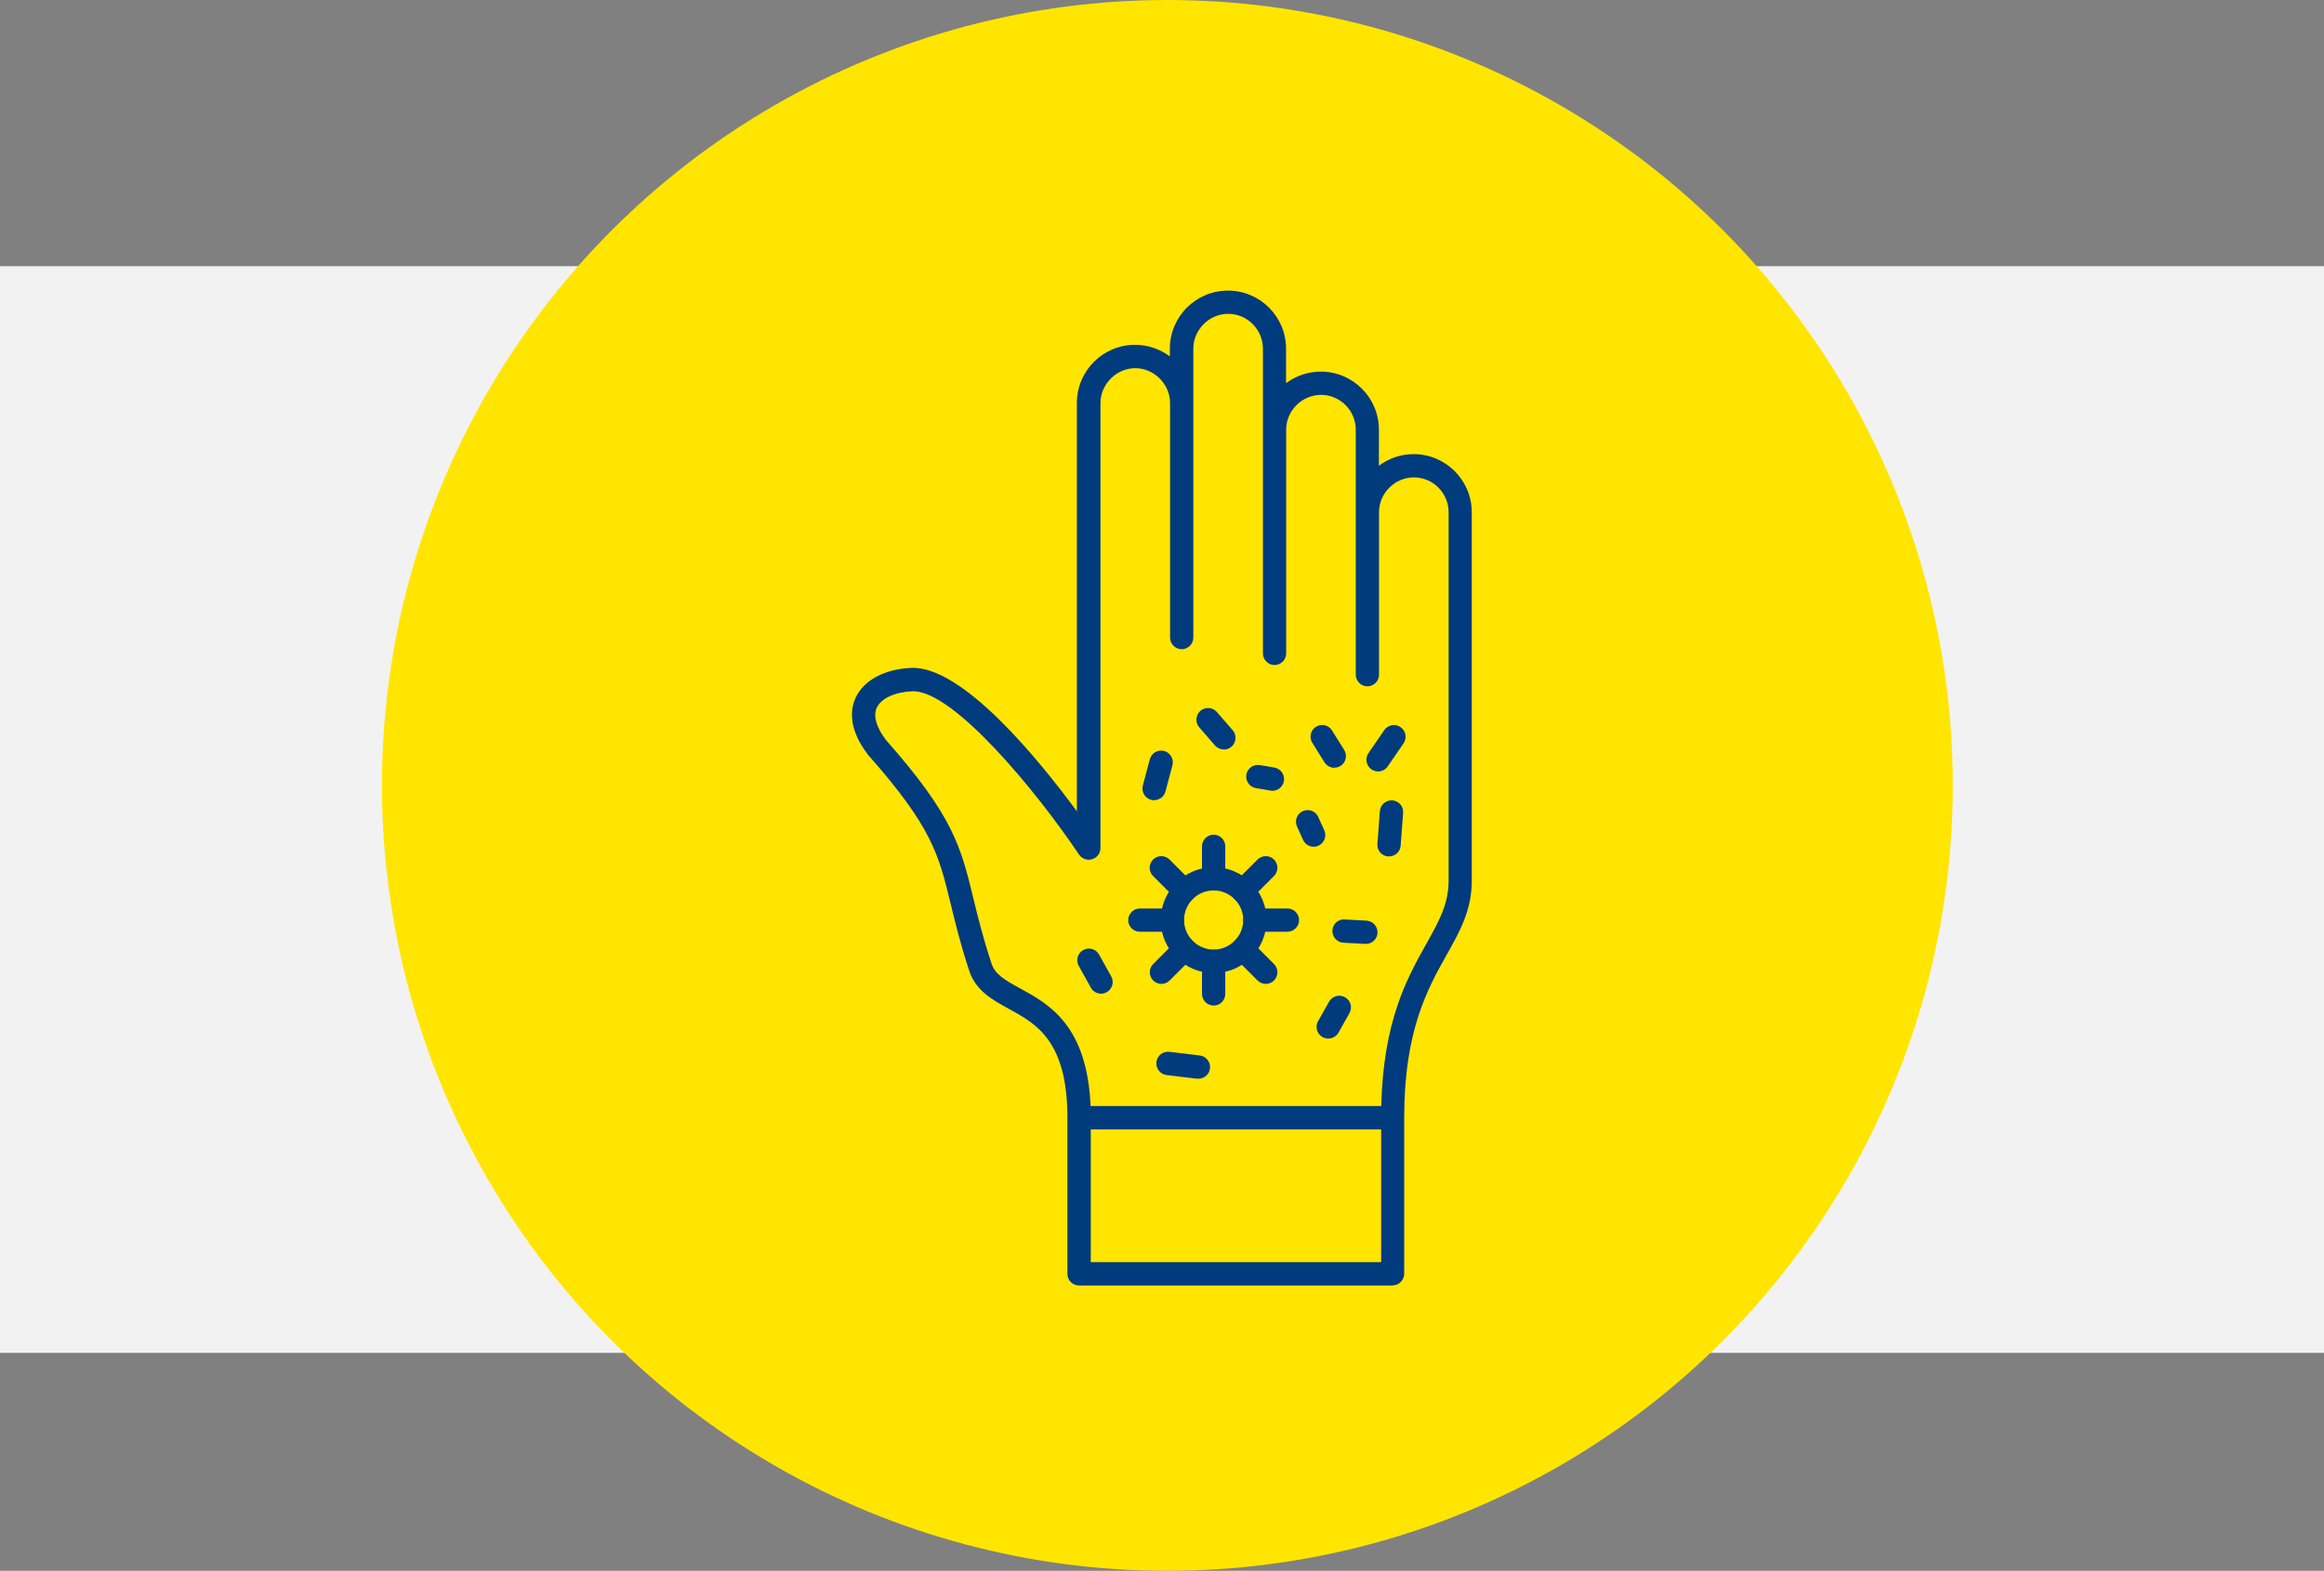 <?xml version="1.0" encoding="UTF-8"?>
<svg id="Layer_2" data-name="Layer 2" xmlns="http://www.w3.org/2000/svg" viewBox="0 0 216 146">
  <rect x="0" y="0" width="216" height="146" fill="#808080" stroke="none"/>
  <defs>
    <style>
      .cls-1 {
        fill: #ffe500;
      }

      .cls-2 {
        fill: #003b7e;
        fill-rule: evenodd;
      }

      .cls-3 {
        fill: #f2f2f2;
      }
    </style>
  </defs>
  <g id="Layer_1-2" data-name="Layer 1">
    <g>
      <g>
        <rect class="cls-3" y="24.74" width="216" height="101"/>
        <circle class="cls-1" cx="108.5" cy="73" r="73"/>
      </g>
      <g>
        <path class="cls-2" d="M129.45,119.48h-29.16c-.6,0-1.08-.49-1.08-1.08v-14.51c0-7.14-2.89-8.73-5.44-10.12-1.51-.83-3.08-1.68-3.69-3.55-.84-2.56-1.31-4.52-1.73-6.25-1.11-4.56-1.72-7.08-7.66-13.8-1.98-2.56-1.58-4.42-1.17-5.31,.75-1.63,2.68-2.67,5.15-2.78,4.78-.23,11.92,8.57,15.42,13.33V37.45c0-2.98,2.42-5.4,5.4-5.4,1.21,0,2.33,.4,3.24,1.08v-.72c0-2.98,2.42-5.4,5.4-5.4s5.4,2.42,5.4,5.4v3.21c.9-.68,2.02-1.08,3.23-1.08,2.98,0,5.4,2.42,5.4,5.4v3.35c.9-.68,2.02-1.08,3.23-1.08,2.98,0,5.4,2.42,5.4,5.4v34.24c0,2.75-1.09,4.68-2.34,6.91-1.75,3.12-3.94,7.01-3.94,15.12v14.51c0,.6-.49,1.08-1.09,1.08h0Zm-28.07-2.17h26.99v-12.34h-26.99v12.34Zm-.02-14.51h27.02c.19-7.95,2.41-11.9,4.2-15.1,1.15-2.05,2.06-3.67,2.06-5.85V47.61c0-1.78-1.45-3.24-3.23-3.24s-3.24,1.48-3.24,3.24v15.1c0,.6-.49,1.08-1.08,1.08s-1.08-.49-1.08-1.08v-22.77c0-1.78-1.45-3.24-3.23-3.24s-3.24,1.48-3.24,3.24v20.79c0,.6-.49,1.08-1.08,1.08s-1.08-.49-1.08-1.08v-28.32c0-1.78-1.45-3.24-3.23-3.24s-3.24,1.48-3.24,3.24v26.85c0,.6-.49,1.08-1.08,1.08s-1.08-.49-1.08-1.08v-21.8c0-1.75-1.48-3.24-3.23-3.24s-3.24,1.48-3.24,3.24v41.36c0,.48-.31,.9-.77,1.04-.46,.14-.95-.04-1.22-.43-3.97-5.91-11.63-15.18-15.4-15.18-.04,0-.07,0-.11,0-1.63,.08-2.89,.66-3.29,1.53-.35,.76-.04,1.84,.87,3.02,6.25,7.07,6.95,9.93,8.1,14.67,.41,1.69,.88,3.61,1.69,6.08,.33,1,1.18,1.51,2.67,2.32,2.65,1.45,6.23,3.41,6.54,10.94h0Z"/>
        <path class="cls-2" d="M112.8,90.44c-2.71,0-4.92-2.21-4.92-4.92s2.21-4.92,4.92-4.92,4.92,2.21,4.92,4.92-2.21,4.92-4.92,4.92Zm0-7.68c-1.52,0-2.75,1.24-2.75,2.75s1.24,2.75,2.75,2.75,2.75-1.24,2.75-2.75-1.24-2.75-2.75-2.75Z"/>
        <path class="cls-2" d="M112.8,82.76c-.6,0-1.08-.49-1.08-1.08v-3.02c0-.6,.49-1.08,1.08-1.08s1.08,.49,1.08,1.08v3.02c0,.6-.49,1.08-1.08,1.08Z"/>
        <path class="cls-2" d="M115.51,83.88c-.28,0-.55-.11-.77-.32-.42-.42-.42-1.11,0-1.53l2.14-2.14c.42-.42,1.11-.42,1.53,0,.42,.42,.42,1.11,0,1.53l-2.14,2.14c-.21,.21-.49,.32-.77,.32h0Z"/>
        <path class="cls-2" d="M119.66,86.6h-3.02c-.6,0-1.08-.49-1.08-1.08s.49-1.08,1.08-1.08h3.02c.6,0,1.08,.49,1.08,1.08s-.49,1.08-1.08,1.08Z"/>
        <path class="cls-2" d="M117.65,91.45c-.28,0-.55-.11-.77-.32l-2.14-2.14c-.42-.42-.42-1.11,0-1.53,.42-.42,1.11-.42,1.53,0l2.14,2.14c.42,.42,.42,1.11,0,1.53-.21,.21-.49,.32-.77,.32h0Z"/>
        <path class="cls-2" d="M112.8,93.46c-.6,0-1.08-.49-1.08-1.08v-3.02c0-.6,.49-1.08,1.08-1.08s1.08,.49,1.08,1.08v3.02c0,.6-.49,1.08-1.08,1.08Z"/>
        <path class="cls-2" d="M107.95,91.45c-.28,0-.55-.11-.77-.32-.42-.42-.42-1.11,0-1.53l2.14-2.14c.42-.42,1.11-.42,1.53,0,.42,.42,.42,1.11,0,1.53l-2.14,2.14c-.21,.21-.49,.32-.77,.32Z"/>
        <path class="cls-2" d="M108.96,86.6h-3.02c-.6,0-1.08-.49-1.08-1.08s.49-1.08,1.08-1.08h3.02c.6,0,1.08,.49,1.08,1.08s-.49,1.08-1.08,1.08Z"/>
        <path class="cls-2" d="M110.08,83.88c-.28,0-.55-.11-.77-.32l-2.14-2.14c-.42-.42-.42-1.11,0-1.53,.42-.42,1.11-.42,1.53,0l2.14,2.14c.42,.42,.42,1.11,0,1.53-.21,.21-.49,.32-.77,.32h0Z"/>
        <path class="cls-2" d="M107.27,74.38c-.09,0-.19-.01-.28-.04-.58-.15-.92-.75-.77-1.33l.65-2.44c.15-.58,.75-.92,1.33-.77,.58,.15,.92,.75,.77,1.33l-.65,2.44c-.13,.48-.57,.8-1.05,.8h0Z"/>
        <path class="cls-2" d="M118.26,73.5c-.06,0-.12,0-.18-.02l-1.35-.23c-.59-.1-.99-.66-.89-1.25,.1-.59,.66-.99,1.25-.89l1.35,.23c.59,.1,.99,.66,.89,1.25-.09,.53-.55,.91-1.07,.91h0Z"/>
        <path class="cls-2" d="M122.1,78.7c-.41,0-.81-.24-.99-.64l-.56-1.24c-.25-.55,0-1.19,.54-1.43,.55-.25,1.19,0,1.43,.54l.56,1.24c.25,.55,0,1.19-.54,1.43-.14,.07-.3,.1-.45,.1h0Z"/>
        <path class="cls-2" d="M129.1,79.6s-.05,0-.08,0c-.6-.05-1.05-.56-1-1.16l.23-3.05c.05-.6,.57-1.04,1.16-1,.6,.05,1.05,.56,1,1.16l-.23,3.05c-.04,.57-.52,1-1.08,1h0Z"/>
        <path class="cls-2" d="M126.95,87.73s-.04,0-.06,0l-2.03-.11c-.6-.03-1.05-.55-1.02-1.14,.03-.6,.53-1.07,1.14-1.02l2.03,.11c.6,.03,1.05,.55,1.02,1.14-.03,.58-.51,1.02-1.08,1.02h0Z"/>
        <path class="cls-2" d="M123.45,96.53c-.18,0-.36-.05-.53-.14-.52-.29-.71-.95-.41-1.48l1.02-1.81c.29-.52,.95-.71,1.48-.41,.52,.29,.71,.95,.41,1.48l-1.02,1.81c-.2,.35-.57,.55-.95,.55h0Z"/>
        <path class="cls-2" d="M102.34,92.36c-.38,0-.75-.2-.95-.56l-1.13-2.03c-.29-.52-.1-1.18,.42-1.47,.52-.29,1.18-.1,1.47,.42l1.13,2.03c.29,.52,.1,1.18-.42,1.47-.17,.09-.35,.14-.53,.14h0Z"/>
        <path class="cls-2" d="M111.38,100.26s-.09,0-.13,0l-2.82-.34c-.59-.07-1.02-.61-.95-1.21,.07-.59,.61-1.02,1.21-.95l2.82,.34c.59,.07,1.02,.61,.95,1.21-.07,.55-.53,.95-1.07,.95h0Z"/>
        <path class="cls-2" d="M124.02,71.36c-.36,0-.71-.18-.92-.51l-1.13-1.81c-.32-.51-.16-1.18,.34-1.49,.51-.32,1.18-.16,1.49,.34l1.13,1.81c.32,.51,.16,1.18-.34,1.49-.18,.11-.38,.16-.57,.16h0Z"/>
        <path class="cls-2" d="M128.08,71.7c-.21,0-.42-.06-.61-.19-.49-.34-.62-1.01-.28-1.51l1.47-2.14c.34-.49,1.01-.62,1.51-.28,.49,.34,.62,1.01,.28,1.51l-1.47,2.14c-.21,.31-.55,.47-.9,.47h0Z"/>
        <path class="cls-2" d="M113.75,69.66c-.3,0-.61-.13-.82-.37l-1.47-1.69c-.39-.45-.34-1.14,.11-1.53,.45-.39,1.14-.34,1.53,.11l1.47,1.69c.39,.45,.34,1.14-.11,1.53-.21,.18-.46,.27-.71,.27h0Z"/>
      </g>
    </g>
  </g>
</svg>